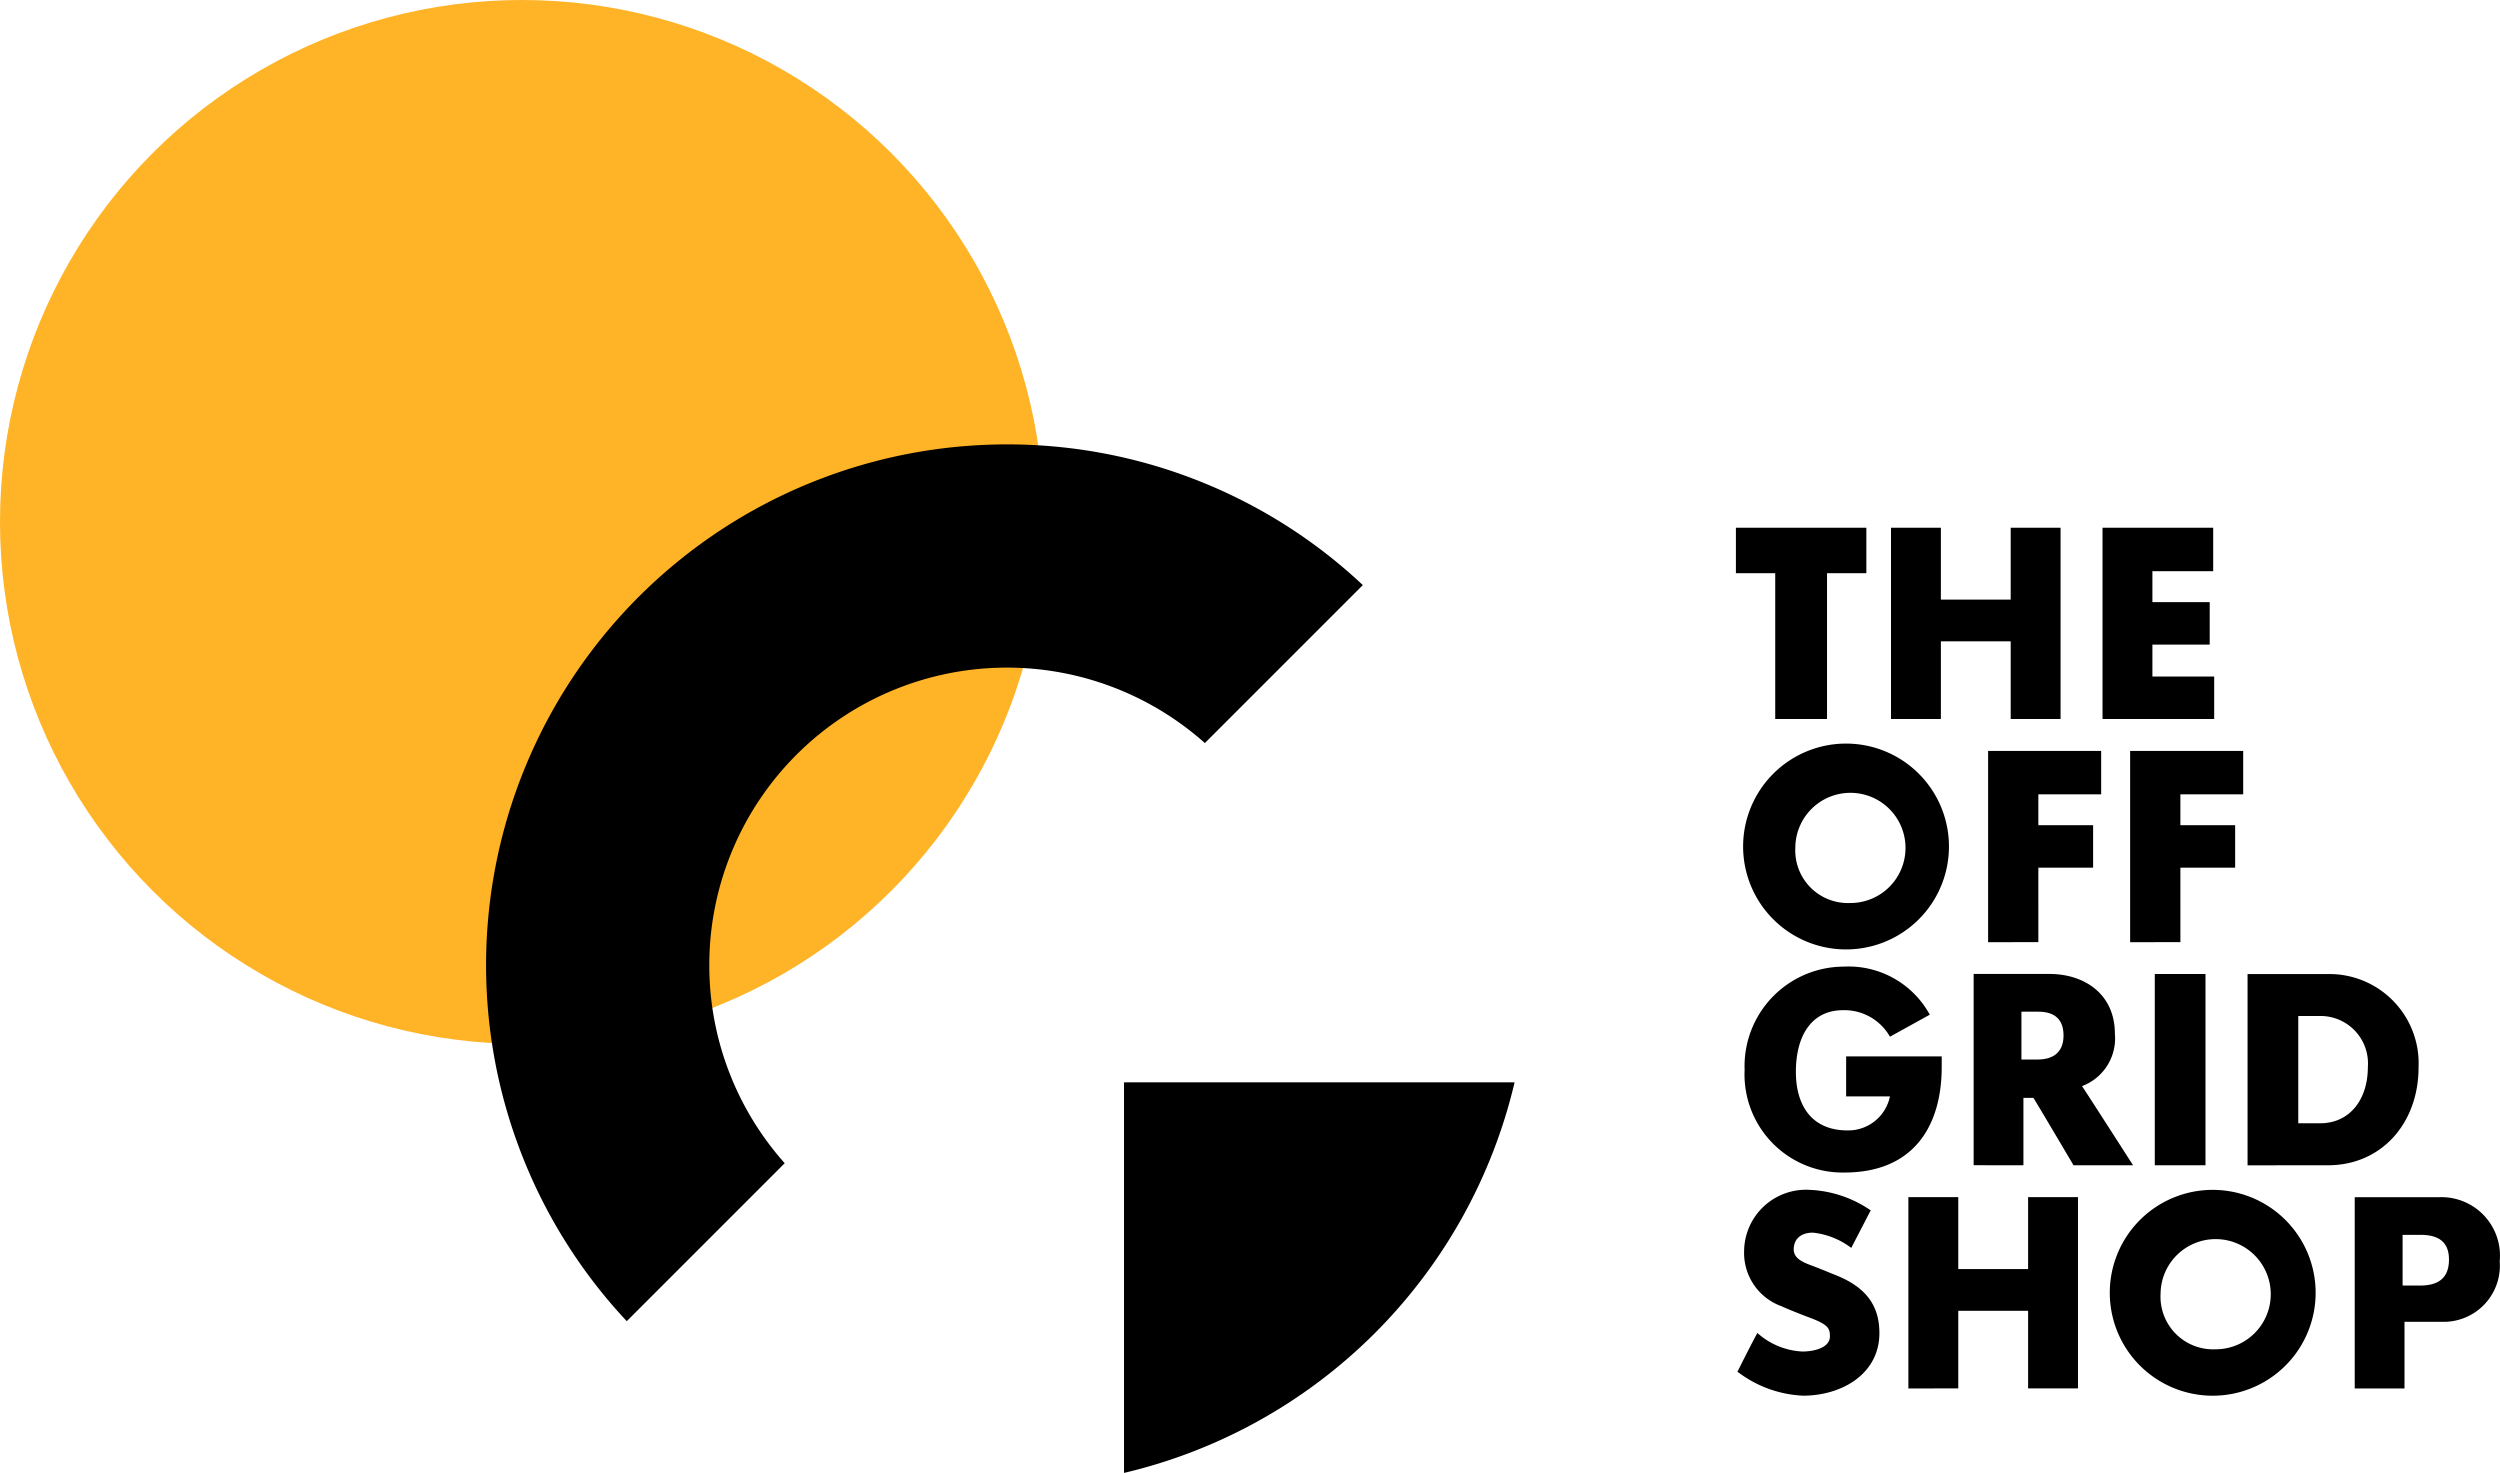 <svg id="the-off-grid-shop-black" xmlns="http://www.w3.org/2000/svg" width="150.017" height="88.385" viewBox="0 0 150.017 88.385">
  <g id="Group_1517" data-name="Group 1517" transform="translate(104.166 31.667)">
    <path id="Path_3150" data-name="Path 3150" d="M736.042,465.475h-1.036v-3.043h1.066c.977,0,1.717.333,1.717,1.484C737.79,465.188,736.946,465.475,736.042,465.475Zm-.922,6.174v-4h2.208a3.37,3.37,0,0,0,3.506-3.626,3.513,3.513,0,0,0-3.6-3.851h-5.1V471.65ZM723.765,469.3a3.158,3.158,0,0,1-3.282-3.325,3.306,3.306,0,1,1,3.282,3.325Zm.016,2.783a6.176,6.176,0,1,0-5.492-3.041,6.176,6.176,0,0,0,5.492,3.041Zm-15.437-.435v-4.66h4.19v4.66h2.993V460.171h-2.993v4.315h-4.19v-4.315H705.35v11.478Zm-9.308.435c2.3,0,4.575-1.292,4.575-3.755,0-1.727-.882-2.778-2.6-3.47-.3-.12-.882-.36-1.241-.5-.6-.226-1.3-.437-1.3-1.052s.419-1.006,1.152-1.006a4.614,4.614,0,0,1,2.3.916l1.167-2.253a6.985,6.985,0,0,0-3.663-1.231,3.716,3.716,0,0,0-3.933,3.665,3.4,3.4,0,0,0,2.243,3.319c.494.226,1.346.556,1.705.691,1.121.42,1.2.646,1.2,1.126,0,.616-.823.9-1.66.9a4.359,4.359,0,0,1-2.691-1.111c-.254.436-1.2,2.328-1.2,2.328l.072.045a6.961,6.961,0,0,0,3.873,1.388Zm31.027-16.347h-1.317V449.3h1.407a2.848,2.848,0,0,1,2.768,3.074c0,1.946-1.094,3.363-2.859,3.363Zm.47,2.521c3.2,0,5.431-2.517,5.431-5.874a5.358,5.358,0,0,0-5.461-5.6h-4.8V458.26Zm-7.354,0V446.781h-3.043v11.477ZM713.1,451.911h-.966v-2.869h1c1,0,1.525.463,1.525,1.435C714.656,451.567,713.931,451.911,713.1,451.911Zm-.847,6.347v-4.045h.6c.329.524,2.407,4.045,2.407,4.045h3.572s-2.765-4.315-3.064-4.75a3.054,3.054,0,0,0,1.974-3.131c0-2.442-1.884-3.6-3.917-3.6h-4.559v11.477Zm-10.757.435c4.287,0,5.854-2.929,5.854-6.339v-.631h-5.735v2.4h2.629a2.555,2.555,0,0,1-2.539,2.043c-2.21,0-3.106-1.562-3.106-3.515,0-2.088.881-3.7,2.837-3.7a3.141,3.141,0,0,1,2.808,1.592l2.39-1.322a5.554,5.554,0,0,0-5.167-2.884,5.971,5.971,0,0,0-5.944,6.189,5.886,5.886,0,0,0,5.977,6.167Zm20.176-13.825V440.4h3.286v-2.548h-3.286V436h3.769v-2.607h-6.784v11.478Zm-8.523,0V440.4h3.286v-2.548h-3.286V436h3.769v-2.607h-6.784v11.478Zm-11.3-2.348a3.158,3.158,0,0,1-3.283-3.325,3.306,3.306,0,1,1,3.283,3.325Zm-.072,2.783a6.176,6.176,0,1,0-5.491-3.042,6.176,6.176,0,0,0,5.491,3.042ZM723.7,431.478v-2.547h-3.707v-1.918h3.438v-2.547h-3.438v-1.858h3.647V420H717v11.478Zm-16.4,0v-4.66h4.189v4.66h2.993V420h-2.993v4.315H707.3V420h-2.993v11.478Zm-6.832,0v-8.75h2.36V420H695v2.727h2.36v8.75Z" transform="translate(-695 -420)"/>
  </g>
  <g id="Group_1518" data-name="Group 1518">
    <circle id="Ellipse_17" data-name="Ellipse 17" cx="31.321" cy="31.321" r="31.321" transform="translate(0 0)" fill="#ffb327"/>
  </g>
  <g id="Group_1519" data-name="Group 1519" transform="translate(67.448 64.948)">
    <path id="Path_3151" data-name="Path 3151" d="M630.313,499.876a31.5,31.5,0,0,1-23.437,23.437V499.876Z" transform="translate(-606.875 -499.876)" fill-rule="evenodd"/>
  </g>
  <g id="Group_1520" data-name="Group 1520" transform="translate(29.167 26.667)">
    <path id="Path_3152" data-name="Path 3152" d="M546.25,408a31.14,31.14,0,0,1,21.362,8.442l-9.479,9.479a17.857,17.857,0,0,0-25.212,25.212l-9.479,9.479A31.25,31.25,0,0,1,546.25,408Z" transform="translate(-515 -408)"/>
  </g>
</svg>

